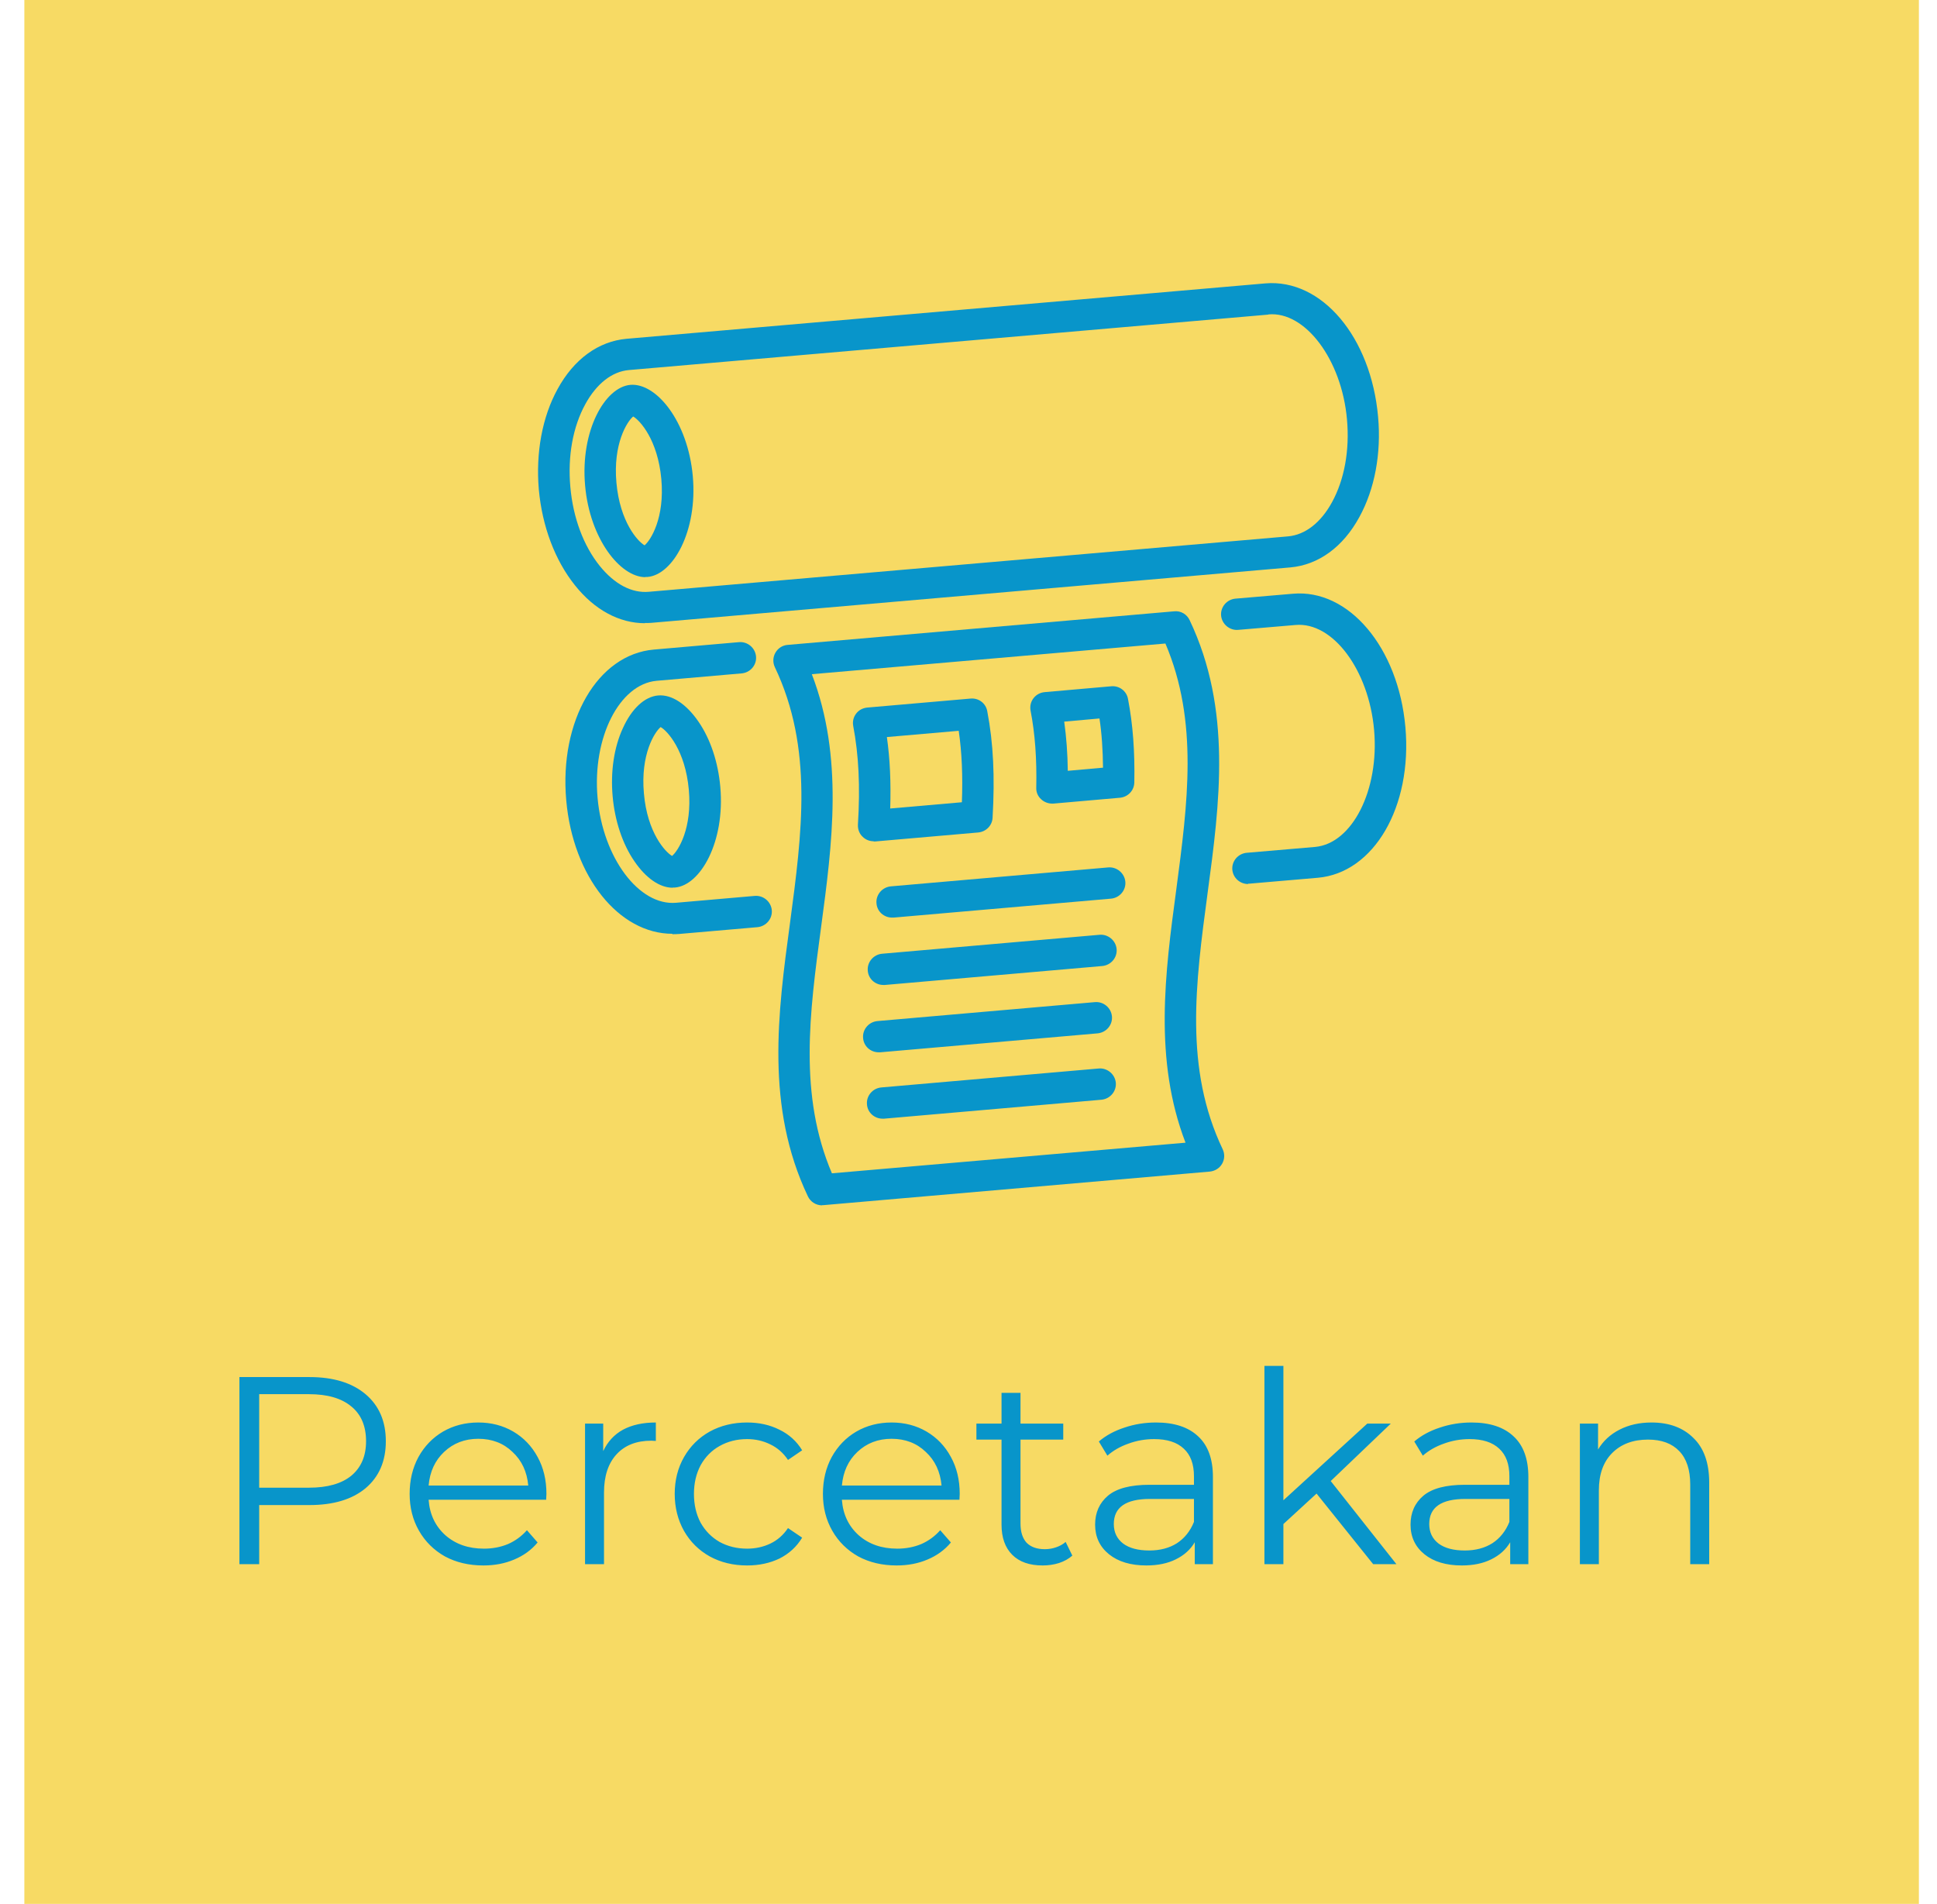 <svg width="58" height="57" viewBox="0 0 58 57" fill="none" xmlns="http://www.w3.org/2000/svg">
<rect x="0.729" width="56.729" height="57" fill="#F7DA64"/>
<path d="M18.959 12.469C18.776 12.621 18.352 13.287 18.458 14.456C18.564 15.625 19.094 16.209 19.301 16.326C19.483 16.174 19.908 15.508 19.802 14.339C19.695 13.171 19.165 12.586 18.959 12.469V12.469ZM19.324 17.279C18.576 17.279 17.662 16.139 17.52 14.538C17.373 12.89 18.116 11.587 18.876 11.522C19.654 11.458 20.597 12.615 20.745 14.258C20.892 15.906 20.149 17.209 19.389 17.273C19.365 17.273 19.348 17.273 19.324 17.273V17.279Z" fill="#0895CA"/>
<path d="M37.975 9.419L18.84 11.078C18.327 11.119 17.861 11.488 17.526 12.101C17.154 12.779 16.995 13.656 17.078 14.579C17.16 15.502 17.472 16.338 17.956 16.94C18.398 17.489 18.917 17.764 19.43 17.717L38.57 16.058C39.083 16.011 39.549 15.649 39.885 15.035C40.256 14.357 40.416 13.48 40.333 12.557C40.174 10.757 39.077 9.313 37.981 9.413L37.975 9.419ZM19.312 18.658C18.545 18.658 17.802 18.261 17.213 17.519C16.618 16.776 16.235 15.76 16.134 14.655C16.04 13.556 16.235 12.487 16.694 11.651C17.184 10.751 17.92 10.219 18.758 10.143L37.892 8.484C39.578 8.343 41.052 10.091 41.264 12.475C41.364 13.574 41.164 14.643 40.704 15.479C40.215 16.379 39.478 16.911 38.641 16.987L19.5 18.647C19.435 18.652 19.371 18.652 19.306 18.652L19.312 18.658Z" fill="#0895CA"/>
<path d="M19.782 21.767C19.599 21.919 19.175 22.586 19.281 23.755C19.381 24.923 19.918 25.508 20.124 25.625C20.307 25.473 20.731 24.806 20.625 23.638C20.519 22.469 19.988 21.884 19.782 21.767V21.767ZM20.165 25.648H20.171H20.165ZM20.142 26.577C19.759 26.577 19.346 26.297 18.998 25.788C18.639 25.268 18.409 24.573 18.344 23.836C18.279 23.1 18.385 22.375 18.65 21.802C18.916 21.212 19.305 20.856 19.705 20.821C20.112 20.786 20.548 21.072 20.914 21.604C21.273 22.124 21.503 22.819 21.568 23.556C21.716 25.204 20.973 26.507 20.212 26.571C20.189 26.571 20.165 26.571 20.148 26.571L20.142 26.577Z" fill="#0895CA"/>
<path d="M37.372 26.466C37.13 26.466 36.924 26.285 36.9 26.04C36.877 25.782 37.071 25.555 37.331 25.531L39.376 25.356C40.49 25.256 41.304 23.655 41.145 21.855C40.986 20.055 39.907 18.612 38.793 18.711L37.077 18.857C36.824 18.881 36.588 18.688 36.564 18.43C36.541 18.173 36.735 17.945 36.995 17.922L38.71 17.776C40.384 17.624 41.87 19.383 42.082 21.767C42.294 24.152 41.139 26.133 39.459 26.279L37.413 26.455C37.401 26.455 37.384 26.455 37.372 26.455V26.466Z" fill="#0895CA"/>
<path d="M20.133 27.956C18.535 27.956 17.156 26.25 16.955 23.959C16.743 21.574 17.898 19.593 19.578 19.447L22.125 19.225C22.384 19.202 22.614 19.395 22.638 19.652C22.662 19.909 22.467 20.137 22.208 20.16L19.661 20.382C18.547 20.482 17.733 22.083 17.893 23.883C18.052 25.683 19.136 27.126 20.245 27.027L22.597 26.822C22.856 26.799 23.086 26.992 23.11 27.249C23.133 27.506 22.939 27.734 22.679 27.758L20.327 27.962C20.262 27.968 20.198 27.968 20.133 27.968V27.956Z" fill="#0895CA"/>
<path d="M24.309 20.184C25.264 22.673 24.922 25.256 24.586 27.758C24.238 30.341 23.914 32.789 24.91 35.127L35.498 34.21C34.543 31.72 34.885 29.137 35.221 26.636C35.562 24.052 35.893 21.604 34.896 19.266L24.309 20.184V20.184ZM24.616 36.086C24.433 36.086 24.268 35.98 24.191 35.817C22.918 33.14 23.289 30.341 23.655 27.635C24.014 24.941 24.356 22.399 23.201 19.973C23.136 19.833 23.142 19.675 23.218 19.541C23.295 19.406 23.431 19.319 23.584 19.307L35.156 18.302C35.356 18.279 35.539 18.39 35.621 18.565C36.895 21.241 36.523 24.041 36.158 26.747C35.798 29.441 35.456 31.983 36.612 34.408C36.677 34.549 36.671 34.706 36.594 34.841C36.517 34.975 36.382 35.057 36.229 35.075L24.657 36.08C24.645 36.08 24.627 36.08 24.616 36.08V36.086Z" fill="#0895CA"/>
<path d="M26.556 22.066C26.65 22.726 26.68 23.422 26.656 24.205L28.802 24.018C28.831 23.223 28.802 22.527 28.707 21.879L26.556 22.066V22.066ZM29.25 24.45H29.256H29.25ZM26.161 25.186C26.037 25.186 25.919 25.14 25.831 25.052C25.73 24.959 25.683 24.824 25.689 24.69C25.76 23.544 25.713 22.603 25.548 21.733C25.524 21.604 25.553 21.47 25.636 21.364C25.713 21.259 25.837 21.195 25.972 21.183L29.061 20.914C29.303 20.891 29.521 21.055 29.562 21.294C29.745 22.247 29.792 23.258 29.721 24.485C29.709 24.713 29.527 24.9 29.291 24.923L26.202 25.192C26.19 25.192 26.172 25.192 26.161 25.192V25.186Z" fill="#0895CA"/>
<path d="M26.711 27.471C26.469 27.471 26.262 27.29 26.245 27.045C26.221 26.788 26.416 26.56 26.675 26.536L33.183 25.969C33.437 25.946 33.672 26.139 33.696 26.396C33.72 26.653 33.525 26.881 33.266 26.904L26.758 27.471C26.746 27.471 26.728 27.471 26.716 27.471H26.711Z" fill="#0895CA"/>
<path d="M26.45 29.488C26.208 29.488 26.002 29.306 25.984 29.061C25.961 28.804 26.155 28.576 26.415 28.553L32.923 27.986C33.176 27.962 33.412 28.155 33.435 28.412C33.459 28.669 33.265 28.897 33.005 28.921L26.497 29.488C26.485 29.488 26.468 29.488 26.456 29.488H26.45Z" fill="#0895CA"/>
<path d="M26.309 31.504C26.068 31.504 25.861 31.322 25.844 31.077C25.82 30.82 26.015 30.592 26.274 30.569L32.782 30.002C33.041 29.978 33.271 30.171 33.295 30.428C33.319 30.685 33.124 30.913 32.865 30.937L26.357 31.504C26.345 31.504 26.327 31.504 26.315 31.504H26.309Z" fill="#0895CA"/>
<path d="M26.425 33.491C26.184 33.491 25.977 33.309 25.96 33.064C25.936 32.807 26.131 32.579 26.39 32.556L32.898 31.989C33.151 31.965 33.387 32.158 33.411 32.415C33.434 32.672 33.24 32.9 32.981 32.924L26.473 33.491C26.461 33.491 26.443 33.491 26.431 33.491H26.425Z" fill="#0895CA"/>
<path d="M31.866 21.604C31.931 22.071 31.967 22.556 31.973 23.077L33.028 22.983C33.022 22.457 32.992 21.972 32.922 21.51L31.866 21.604ZM33.493 23.416H33.499H33.493ZM31.501 24.058C31.383 24.058 31.265 24.012 31.177 23.93C31.077 23.842 31.023 23.714 31.029 23.579C31.047 22.726 30.994 21.972 30.858 21.271C30.835 21.142 30.864 21.008 30.947 20.902C31.029 20.797 31.147 20.733 31.283 20.721L33.275 20.546C33.511 20.523 33.735 20.686 33.776 20.926C33.924 21.692 33.983 22.51 33.965 23.427C33.959 23.667 33.776 23.86 33.535 23.883L31.542 24.058C31.53 24.058 31.513 24.058 31.501 24.058V24.058Z" fill="#0895CA"/>
<path d="M9.265 41.227C9.98 41.227 10.54 41.398 10.945 41.739C11.35 42.081 11.553 42.55 11.553 43.148C11.553 43.745 11.35 44.214 10.945 44.556C10.54 44.892 9.98 45.059 9.265 45.059H7.761V46.828H7.169V41.227H9.265ZM9.249 44.539C9.804 44.539 10.228 44.419 10.521 44.179C10.814 43.934 10.961 43.59 10.961 43.148C10.961 42.694 10.814 42.347 10.521 42.108C10.228 41.862 9.804 41.739 9.249 41.739H7.761V44.539H9.249ZM16.354 44.9H12.834C12.866 45.337 13.034 45.691 13.338 45.964C13.642 46.23 14.026 46.364 14.49 46.364C14.751 46.364 14.991 46.318 15.21 46.227C15.428 46.132 15.618 45.993 15.778 45.812L16.098 46.179C15.911 46.404 15.676 46.574 15.394 46.691C15.116 46.809 14.81 46.867 14.474 46.867C14.042 46.867 13.658 46.777 13.322 46.596C12.991 46.409 12.732 46.153 12.546 45.828C12.359 45.502 12.266 45.134 12.266 44.724C12.266 44.313 12.354 43.945 12.53 43.62C12.711 43.294 12.956 43.041 13.266 42.859C13.58 42.678 13.932 42.587 14.322 42.587C14.711 42.587 15.06 42.678 15.37 42.859C15.679 43.041 15.922 43.294 16.098 43.62C16.274 43.94 16.362 44.307 16.362 44.724L16.354 44.9ZM14.322 43.075C13.916 43.075 13.575 43.206 13.298 43.468C13.026 43.724 12.871 44.059 12.834 44.475H15.818C15.78 44.059 15.623 43.724 15.346 43.468C15.074 43.206 14.732 43.075 14.322 43.075ZM18.062 43.444C18.195 43.161 18.392 42.947 18.654 42.803C18.921 42.66 19.248 42.587 19.638 42.587V43.139L19.502 43.132C19.059 43.132 18.712 43.267 18.462 43.539C18.211 43.812 18.086 44.193 18.086 44.684V46.828H17.518V42.62H18.062V43.444ZM22.371 46.867C21.955 46.867 21.582 46.777 21.251 46.596C20.926 46.414 20.67 46.161 20.483 45.836C20.297 45.505 20.203 45.134 20.203 44.724C20.203 44.313 20.297 43.945 20.483 43.62C20.67 43.294 20.926 43.041 21.251 42.859C21.582 42.678 21.955 42.587 22.371 42.587C22.734 42.587 23.056 42.66 23.339 42.803C23.627 42.942 23.854 43.148 24.019 43.419L23.595 43.708C23.456 43.499 23.28 43.345 23.067 43.243C22.854 43.137 22.622 43.084 22.371 43.084C22.067 43.084 21.793 43.153 21.547 43.291C21.307 43.425 21.118 43.617 20.979 43.867C20.846 44.118 20.779 44.404 20.779 44.724C20.779 45.049 20.846 45.337 20.979 45.587C21.118 45.833 21.307 46.025 21.547 46.163C21.793 46.297 22.067 46.364 22.371 46.364C22.622 46.364 22.854 46.313 23.067 46.212C23.28 46.11 23.456 45.956 23.595 45.748L24.019 46.035C23.854 46.307 23.627 46.516 23.339 46.66C23.051 46.798 22.729 46.867 22.371 46.867ZM28.729 44.9H25.209C25.241 45.337 25.409 45.691 25.713 45.964C26.017 46.23 26.401 46.364 26.865 46.364C27.126 46.364 27.366 46.318 27.585 46.227C27.803 46.132 27.993 45.993 28.153 45.812L28.473 46.179C28.286 46.404 28.051 46.574 27.769 46.691C27.491 46.809 27.185 46.867 26.849 46.867C26.417 46.867 26.033 46.777 25.697 46.596C25.366 46.409 25.107 46.153 24.921 45.828C24.734 45.502 24.641 45.134 24.641 44.724C24.641 44.313 24.729 43.945 24.905 43.62C25.086 43.294 25.331 43.041 25.641 42.859C25.955 42.678 26.307 42.587 26.697 42.587C27.086 42.587 27.435 42.678 27.745 42.859C28.054 43.041 28.297 43.294 28.473 43.62C28.649 43.94 28.737 44.307 28.737 44.724L28.729 44.9ZM26.697 43.075C26.291 43.075 25.95 43.206 25.673 43.468C25.401 43.724 25.246 44.059 25.209 44.475H28.193C28.155 44.059 27.998 43.724 27.721 43.468C27.449 43.206 27.107 43.075 26.697 43.075ZM32.109 46.572C32.002 46.667 31.869 46.742 31.709 46.795C31.554 46.843 31.392 46.867 31.221 46.867C30.826 46.867 30.522 46.761 30.309 46.547C30.096 46.334 29.989 46.033 29.989 45.644V43.099H29.237V42.62H29.989V41.7H30.557V42.62H31.837V43.099H30.557V45.611C30.557 45.862 30.618 46.054 30.741 46.188C30.869 46.316 31.05 46.38 31.285 46.38C31.402 46.38 31.514 46.361 31.621 46.324C31.733 46.286 31.829 46.233 31.909 46.163L32.109 46.572ZM34.615 42.587C35.164 42.587 35.586 42.726 35.879 43.004C36.172 43.276 36.319 43.681 36.319 44.219V46.828H35.775V46.172C35.647 46.39 35.458 46.561 35.207 46.684C34.962 46.806 34.668 46.867 34.327 46.867C33.858 46.867 33.484 46.755 33.207 46.532C32.929 46.307 32.791 46.011 32.791 45.644C32.791 45.286 32.919 44.998 33.175 44.779C33.436 44.561 33.849 44.452 34.415 44.452H35.751V44.196C35.751 43.833 35.65 43.558 35.447 43.371C35.244 43.179 34.948 43.084 34.559 43.084C34.292 43.084 34.036 43.129 33.791 43.219C33.545 43.305 33.335 43.425 33.159 43.58L32.903 43.156C33.116 42.974 33.372 42.836 33.671 42.739C33.969 42.638 34.284 42.587 34.615 42.587ZM34.415 46.419C34.735 46.419 35.01 46.347 35.239 46.203C35.468 46.054 35.639 45.841 35.751 45.563V44.876H34.431C33.711 44.876 33.351 45.126 33.351 45.627C33.351 45.873 33.444 46.068 33.631 46.212C33.818 46.35 34.079 46.419 34.415 46.419ZM39.422 44.715L38.429 45.627V46.828H37.861V40.892H38.429V44.916L40.941 42.62H41.645L39.846 44.34L41.813 46.828H41.117L39.422 44.715ZM44.06 42.587C44.609 42.587 45.031 42.726 45.324 43.004C45.617 43.276 45.764 43.681 45.764 44.219V46.828H45.22V46.172C45.092 46.39 44.903 46.561 44.652 46.684C44.407 46.806 44.113 46.867 43.772 46.867C43.303 46.867 42.929 46.755 42.652 46.532C42.375 46.307 42.236 46.011 42.236 45.644C42.236 45.286 42.364 44.998 42.62 44.779C42.881 44.561 43.295 44.452 43.86 44.452H45.196V44.196C45.196 43.833 45.095 43.558 44.892 43.371C44.689 43.179 44.393 43.084 44.004 43.084C43.737 43.084 43.481 43.129 43.236 43.219C42.991 43.305 42.78 43.425 42.604 43.58L42.348 43.156C42.561 42.974 42.817 42.836 43.116 42.739C43.415 42.638 43.729 42.587 44.06 42.587ZM43.86 46.419C44.18 46.419 44.455 46.347 44.684 46.203C44.913 46.054 45.084 45.841 45.196 45.563V44.876H43.876C43.156 44.876 42.796 45.126 42.796 45.627C42.796 45.873 42.889 46.068 43.076 46.212C43.263 46.35 43.524 46.419 43.86 46.419ZM49.451 42.587C49.979 42.587 50.398 42.742 50.707 43.051C51.022 43.355 51.179 43.801 51.179 44.388V46.828H50.611V44.444C50.611 44.006 50.502 43.673 50.283 43.444C50.064 43.214 49.752 43.099 49.347 43.099C48.894 43.099 48.533 43.236 48.267 43.508C48.005 43.774 47.875 44.145 47.875 44.62V46.828H47.307V42.62H47.851V43.395C48.005 43.139 48.219 42.942 48.491 42.803C48.768 42.66 49.088 42.587 49.451 42.587Z" fill="#0895CA"/>
</svg>
